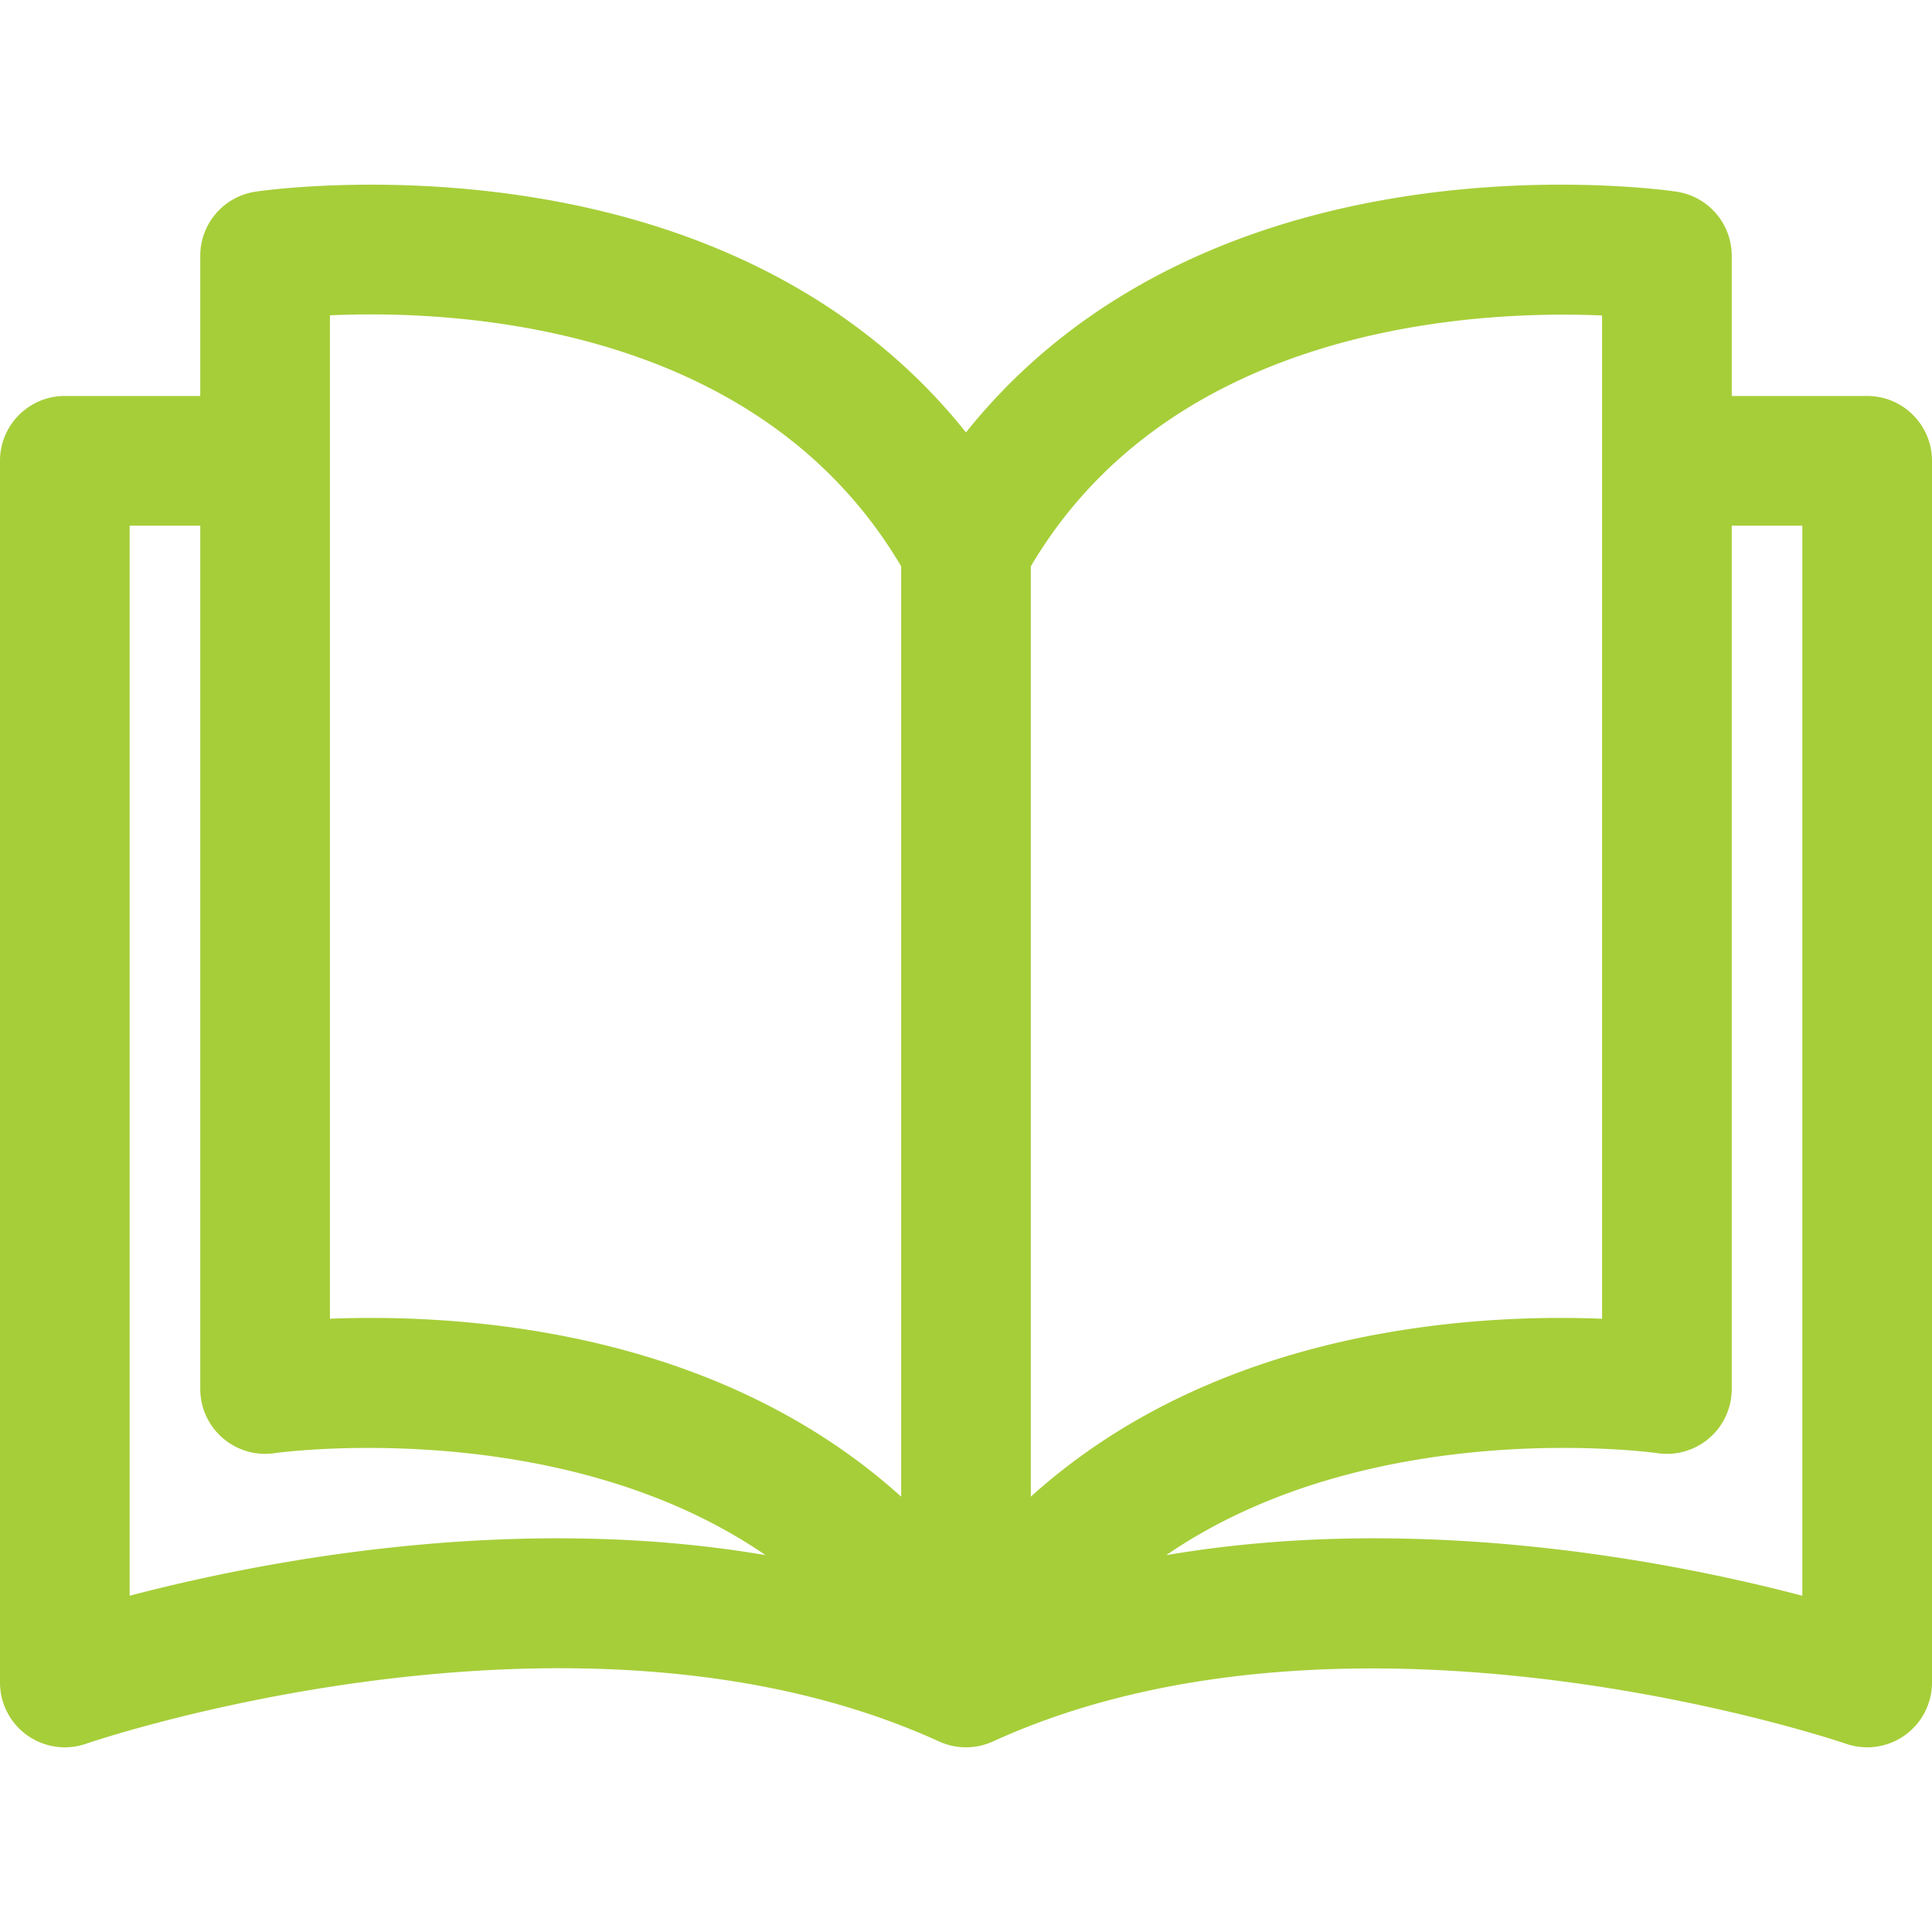 <svg xmlns="http://www.w3.org/2000/svg" width="22" height="22" fill="#a6ce39" viewBox="0 0 297.001 297.001"><path d="M287.034 60.873l-20.819-.001V39.321a9.965 9.965 0 00-8.49-9.856c-.852-.128-21.134-3.074-45.557 1.37-27.227 4.954-48.941 17.171-63.668 35.64-14.728-18.469-36.442-30.686-63.668-35.64-24.424-4.443-44.706-1.498-45.557-1.37a9.967 9.967 0 00-8.49 9.856v21.551H9.966C4.463 60.872 0 65.335 0 70.839v187.805a9.966 9.966 0 0013.244 9.412c.748-.259 75.431-25.747 131.12-.345a9.963 9.963 0 008.273 0c55.533-25.33 130.376.088 131.12.345a9.973 9.973 0 009.051-1.287 9.966 9.966 0 004.193-8.124V70.84c-.001-5.504-4.463-9.967-9.967-9.967zM19.933 245.309V80.805h10.852v132.726a9.968 9.968 0 003.458 7.539 9.972 9.972 0 007.969 2.319c.55-.08 43.846-6.024 75.478 15.679-38.965-6.663-77.963 1.044-97.757 6.241zm118.601-15.229c-13.932-12.588-32.079-21.1-53.702-25.034-10.406-1.894-20.06-2.446-27.78-2.446-2.292 0-4.414.049-6.333.126V48.473h-.001c19.155-.864 65.752 1.184 87.816 38.587v143.02zm19.932-143.019c21.985-37.243 68.655-39.384 87.816-38.563v154.228c-8.383-.338-20.62-.136-34.114 2.32-21.623 3.934-39.77 12.445-53.702 25.034V87.061zm20.811 152.013c31.636-21.716 74.955-15.766 75.495-15.686a9.965 9.965 0 0011.443-9.857V80.806h10.852v164.503c-19.8-5.199-58.814-12.909-97.79-6.235z"/></svg>
